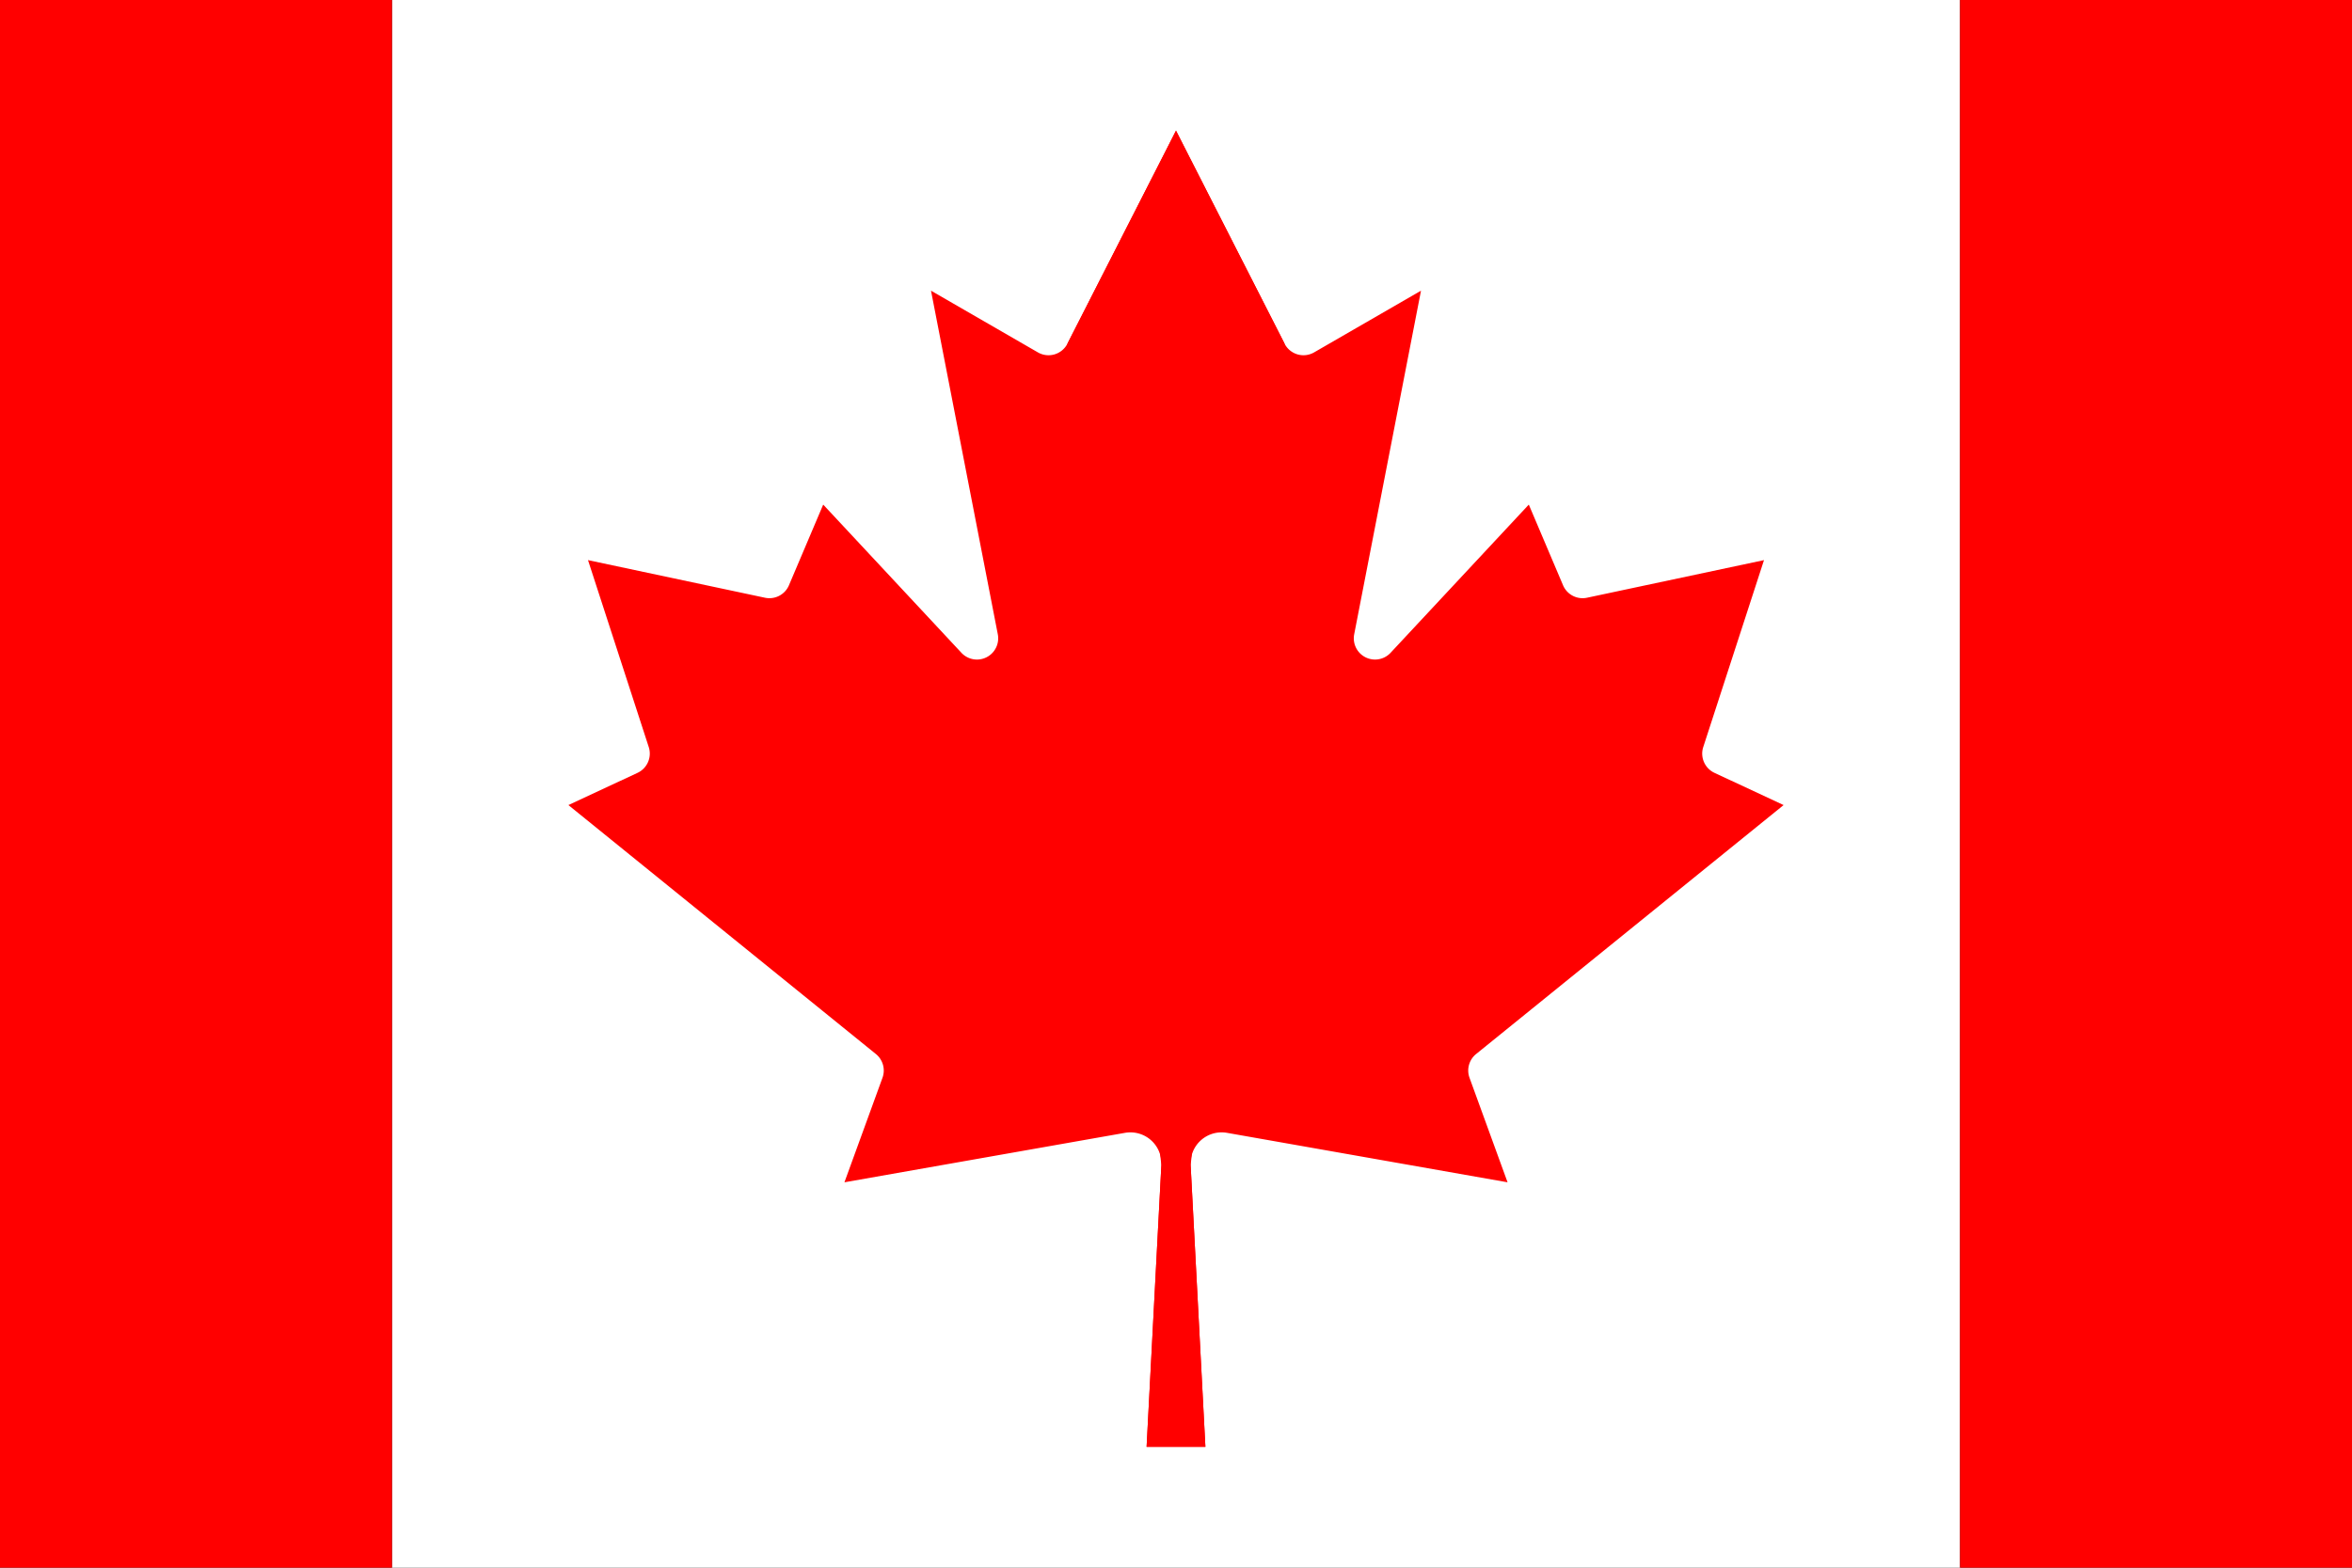 <svg xmlns="http://www.w3.org/2000/svg" xmlns:xlink="http://www.w3.org/1999/xlink" viewBox="0 0 900 600">
  <rect x="0" y="0" width="900" height="600" fill="#333333" stroke="none"/>
  <path fill="#fff" d="M150 0v600h600v-600"/>
  <path fill="#f00" d="M0 0h150v600h-150m750 0h150v-600h-150"/>
  <path id="h" fill="#f00" d="M-18-406L-8.955-233.418A19 19 0 0 1-31.229-213.712L-203-244-179.705-179.999A13 13 0 0 1-183.740-165.450L-372-13-329.678 6.735A13 13 0 0 1-322.808 22.534L-360 137-251.637 113.967A13 13 0 0 1-236.968 121.603L-216 171-131.369 80.245A13 13 0 0 1-109.101 91.591L-150 302-84.543 264.208A13 13 0 0 1-66.460 269.565L0 400 66.460 269.565 8.955-233.418 18-406" transform="scale(0.625-0.625)translate(720-480)"/>
  <use xlink:href="#h" transform="scale(-1 1) translate(-900 0)"/>
</svg>
